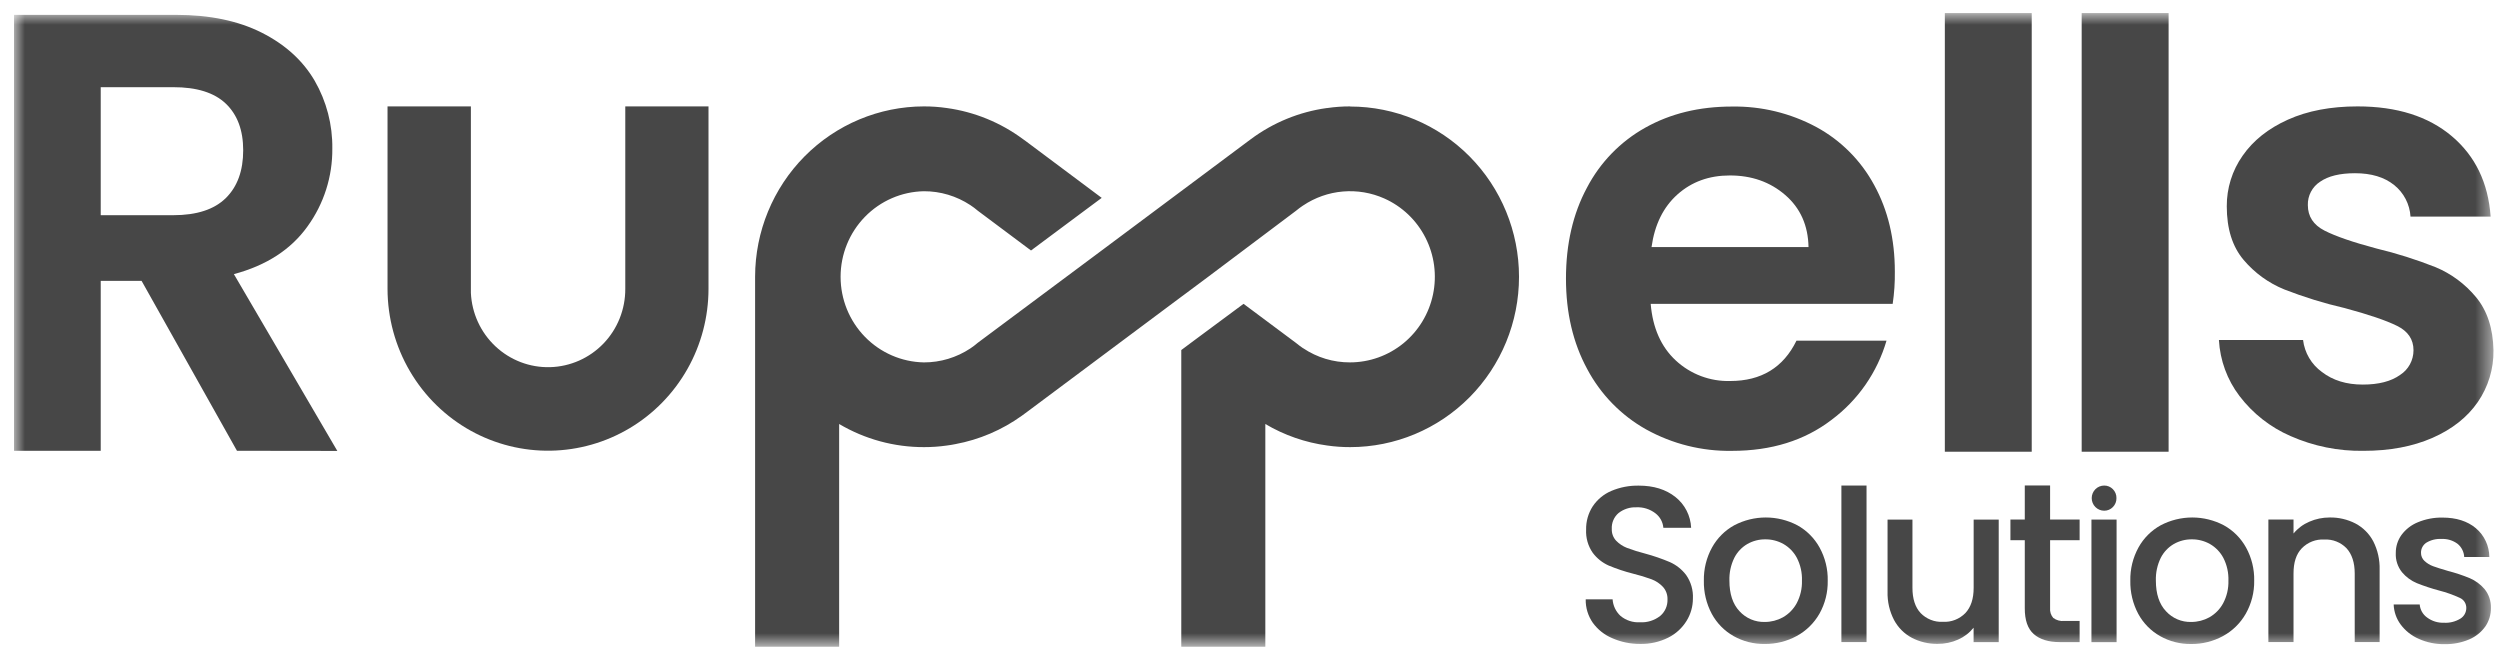 <svg width="152" height="40" viewBox="0 0 152 40" fill="none" xmlns="http://www.w3.org/2000/svg">
<mask id="mask0_788_14823" style="mask-type:luminance" maskUnits="userSpaceOnUse" x="0" y="0" width="152" height="40">
<path d="M151.562 0.793H0.816V39.317H151.562V0.793Z" fill="white"/>
</mask>
<g mask="url(#mask0_788_14823)">
<path d="M14.408 27.408L8.608 17.076H6.124V27.408H0.852V0.904H10.718C12.751 0.904 14.483 1.265 15.913 1.986C17.343 2.708 18.416 3.683 19.133 4.911C19.854 6.162 20.224 7.587 20.205 9.032C20.221 10.731 19.693 12.389 18.7 13.761C17.695 15.168 16.202 16.137 14.22 16.667L20.509 27.416L14.408 27.408ZM6.124 13.084H10.531C11.961 13.084 13.028 12.736 13.732 12.04C14.436 11.345 14.787 10.376 14.786 9.135C14.786 7.919 14.434 6.976 13.732 6.304C13.029 5.632 11.963 5.298 10.531 5.301H6.124V13.084Z" fill="#474747"/>
<path d="M115.075 18.475H100.362C100.484 19.938 100.992 21.085 101.886 21.916C102.786 22.751 103.974 23.199 105.196 23.165C107.083 23.165 108.426 22.348 109.226 20.713H114.7C114.136 22.642 112.963 24.331 111.36 25.526C109.715 26.785 107.695 27.413 105.301 27.412C103.482 27.442 101.687 26.994 100.091 26.112C98.568 25.26 97.321 23.983 96.499 22.433C95.64 20.847 95.211 19.017 95.211 16.942C95.211 14.843 95.634 13.002 96.482 11.421C97.287 9.876 98.523 8.604 100.037 7.76C101.563 6.905 103.317 6.478 105.301 6.478C107.088 6.448 108.855 6.877 110.433 7.724C111.922 8.531 113.146 9.758 113.954 11.257C114.789 12.782 115.206 14.533 115.206 16.509C115.216 17.167 115.171 17.824 115.075 18.475ZM109.958 15.023C109.934 13.707 109.462 12.652 108.543 11.857C107.623 11.062 106.499 10.665 105.167 10.668C103.913 10.668 102.855 11.052 101.992 11.82C101.13 12.589 100.603 13.657 100.413 15.023H109.958Z" fill="#474747"/>
<path d="M123.529 0.795V27.465H118.246V0.795H123.529Z" fill="#474747"/>
<path d="M131.851 0.795V27.465H126.566V0.795H131.851Z" fill="#474747"/>
<path d="M139.264 26.512C138.041 25.981 136.973 25.143 136.161 24.077C135.414 23.095 134.979 21.909 134.91 20.672H140.026C140.073 21.058 140.199 21.43 140.396 21.765C140.593 22.099 140.857 22.388 141.17 22.614C141.834 23.127 142.662 23.383 143.656 23.382C144.623 23.382 145.379 23.187 145.924 22.797C146.175 22.637 146.381 22.415 146.524 22.152C146.667 21.89 146.741 21.595 146.741 21.296C146.741 20.636 146.408 20.142 145.743 19.814C145.078 19.484 144.019 19.124 142.566 18.733C141.313 18.444 140.082 18.065 138.883 17.597C137.929 17.209 137.082 16.594 136.414 15.805C135.73 14.999 135.388 13.913 135.388 12.546C135.381 11.445 135.717 10.37 136.349 9.471C136.991 8.544 137.911 7.812 139.107 7.274C140.303 6.737 141.713 6.469 143.336 6.469C145.731 6.469 147.642 7.073 149.071 8.281C150.499 9.488 151.285 11.118 151.43 13.169H146.559C146.536 12.796 146.435 12.432 146.263 12.101C146.091 11.769 145.851 11.478 145.56 11.247C144.968 10.771 144.176 10.532 143.184 10.532C142.263 10.532 141.555 10.705 141.061 11.05C140.826 11.202 140.635 11.412 140.504 11.661C140.373 11.909 140.309 12.188 140.317 12.469C140.317 13.159 140.655 13.677 141.333 14.022C142.01 14.367 143.063 14.729 144.491 15.109C145.713 15.402 146.914 15.782 148.084 16.245C149.033 16.64 149.874 17.262 150.533 18.056C151.217 18.874 151.575 19.954 151.604 21.296C151.62 22.42 151.286 23.522 150.65 24.445C150.01 25.371 149.091 26.097 147.892 26.623C146.693 27.148 145.296 27.411 143.701 27.41C142.175 27.436 140.662 27.13 139.264 26.512Z" fill="#474747"/>
<path d="M82.091 6.469C81.624 6.468 81.158 6.501 80.695 6.569C80.688 6.567 80.681 6.567 80.673 6.569C78.997 6.8 77.405 7.453 76.044 8.467L75.897 8.576L69.129 13.627L66.372 15.684L64.832 16.831L59.453 20.838C59.309 20.962 59.157 21.078 59 21.183C58.16 21.74 57.177 22.036 56.173 22.034C54.821 22.009 53.533 21.45 52.586 20.477C51.638 19.503 51.108 18.195 51.108 16.83C51.108 15.466 51.638 14.157 52.586 13.184C53.533 12.211 54.821 11.652 56.173 11.627C57.175 11.624 58.155 11.917 58.994 12.469C59.154 12.574 59.307 12.689 59.453 12.814L62.686 15.23L65.699 12.986L66.984 12.031L62.365 8.579L62.194 8.457C60.833 7.449 59.244 6.8 57.571 6.569C57.109 6.501 56.642 6.468 56.175 6.469C53.454 6.472 50.845 7.565 48.921 9.505C46.997 11.446 45.914 14.078 45.91 16.823V39.323H51.02V25.779C52.585 26.703 54.365 27.189 56.178 27.185C56.646 27.186 57.112 27.154 57.574 27.087C57.746 27.064 57.916 27.039 58.088 27.002C59.543 26.732 60.922 26.143 62.127 25.277L62.469 25.026L69.152 20.038L71.844 18.029L71.911 17.981L73.451 16.833L78.799 12.814C78.929 12.705 79.062 12.607 79.199 12.514L79.229 12.495C79.951 12.011 80.781 11.718 81.644 11.644C82.507 11.569 83.374 11.715 84.167 12.068C85.249 12.551 86.133 13.394 86.671 14.456C87.211 15.518 87.372 16.735 87.127 17.902C86.883 19.07 86.249 20.117 85.331 20.869C84.412 21.62 83.266 22.032 82.083 22.033C81.068 22.038 80.074 21.738 79.229 21.17L79.199 21.153C79.062 21.059 78.929 20.959 78.799 20.852L76.932 19.46L75.608 18.473L72.578 20.718L71.822 21.283V39.323H76.932V25.779C78.088 26.463 79.368 26.908 80.695 27.087C81.158 27.154 81.624 27.186 82.091 27.185C84.814 27.185 87.425 26.095 89.35 24.153C91.275 22.211 92.356 19.578 92.356 16.831C92.356 14.085 91.275 11.452 89.35 9.51C87.425 7.568 84.814 6.477 82.091 6.477V6.469Z" fill="#474747"/>
<path d="M38.017 6.469V17.563C38.023 18.802 37.548 19.995 36.693 20.885C35.837 21.775 34.671 22.291 33.442 22.323C32.214 22.356 31.022 21.901 30.122 21.056C29.222 20.212 28.687 19.046 28.63 17.808V6.469H23.562V17.563C23.564 19.327 24.035 21.058 24.926 22.575C25.816 24.093 27.094 25.341 28.626 26.191C30.112 27.013 31.785 27.43 33.479 27.402C35.173 27.373 36.831 26.901 38.289 26.03C39.747 25.16 40.955 23.921 41.795 22.436C42.634 20.952 43.076 19.272 43.077 17.563V6.469H38.017Z" fill="#474747"/>
<path d="M98.021 38.8C97.549 38.602 97.141 38.277 96.84 37.861C96.551 37.445 96.401 36.948 96.411 36.441H98.046C98.072 36.824 98.242 37.181 98.522 37.442C98.853 37.72 99.279 37.86 99.71 37.834C100.153 37.86 100.59 37.723 100.941 37.448C101.084 37.327 101.198 37.175 101.275 37.003C101.352 36.831 101.389 36.643 101.384 36.454C101.396 36.171 101.297 35.894 101.108 35.683C100.918 35.48 100.684 35.323 100.424 35.224C100.054 35.087 99.676 34.972 99.292 34.879C98.786 34.752 98.291 34.586 97.81 34.386C97.426 34.215 97.09 33.948 96.838 33.609C96.552 33.199 96.411 32.704 96.436 32.203C96.425 31.7 96.566 31.205 96.838 30.784C97.116 30.369 97.508 30.045 97.964 29.85C98.494 29.625 99.064 29.515 99.639 29.526C100.542 29.526 101.283 29.756 101.863 30.216C102.147 30.44 102.38 30.723 102.546 31.047C102.711 31.369 102.805 31.725 102.821 32.089H101.132C101.118 31.916 101.067 31.748 100.984 31.597C100.901 31.445 100.787 31.313 100.65 31.209C100.316 30.952 99.902 30.823 99.483 30.844C99.097 30.829 98.719 30.952 98.412 31.189C98.272 31.308 98.162 31.457 98.09 31.627C98.017 31.795 97.986 31.979 97.997 32.163C97.992 32.293 98.012 32.422 98.057 32.544C98.102 32.666 98.171 32.777 98.258 32.872C98.445 33.066 98.671 33.215 98.921 33.312C99.281 33.447 99.648 33.562 100.021 33.657C100.534 33.795 101.038 33.968 101.527 34.175C101.919 34.349 102.261 34.621 102.52 34.965C102.811 35.381 102.954 35.884 102.929 36.392C102.929 36.87 102.796 37.338 102.546 37.744C102.277 38.182 101.892 38.536 101.434 38.765C100.9 39.033 100.309 39.165 99.713 39.15C99.131 39.154 98.554 39.035 98.021 38.8Z" fill="#474747"/>
<path d="M105.403 38.675C104.844 38.359 104.385 37.891 104.077 37.323C103.746 36.703 103.58 36.007 103.595 35.302C103.581 34.599 103.752 33.904 104.091 33.288C104.406 32.718 104.875 32.248 105.444 31.936C106.036 31.625 106.693 31.463 107.36 31.463C108.027 31.463 108.684 31.625 109.277 31.936C109.845 32.248 110.314 32.718 110.629 33.288C110.968 33.904 111.14 34.599 111.126 35.302C111.14 36.006 110.966 36.701 110.623 37.312C110.295 37.887 109.815 38.358 109.235 38.671C108.641 38.994 107.974 39.16 107.299 39.152C106.636 39.164 105.982 38.999 105.403 38.675ZM108.399 37.534C108.752 37.334 109.042 37.039 109.237 36.681C109.462 36.258 109.573 35.781 109.559 35.3C109.575 34.822 109.469 34.346 109.251 33.92C109.063 33.566 108.779 33.272 108.433 33.074C108.097 32.886 107.717 32.789 107.333 32.792C106.951 32.788 106.574 32.886 106.242 33.074C105.9 33.272 105.622 33.566 105.444 33.92C105.235 34.349 105.133 34.823 105.148 35.3C105.148 36.106 105.352 36.725 105.759 37.159C105.954 37.373 106.192 37.543 106.458 37.656C106.724 37.769 107.011 37.823 107.299 37.815C107.683 37.816 108.061 37.719 108.399 37.534Z" fill="#474747"/>
<path d="M113.485 29.521V39.038H111.957V29.521H113.485Z" fill="#474747"/>
<path d="M121.522 31.59V39.043H119.995V38.164C119.743 38.478 119.418 38.727 119.05 38.888C118.659 39.063 118.234 39.151 117.805 39.147C117.263 39.155 116.727 39.029 116.245 38.781C115.784 38.537 115.406 38.16 115.159 37.698C114.883 37.167 114.746 36.572 114.763 35.973V31.59H116.277V35.74C116.277 36.406 116.442 36.917 116.773 37.274C116.948 37.455 117.16 37.595 117.393 37.687C117.626 37.78 117.876 37.82 118.127 37.807C118.379 37.821 118.632 37.781 118.868 37.689C119.103 37.597 119.317 37.456 119.495 37.274C119.831 36.916 119.998 36.405 119.998 35.74V31.59H121.522Z" fill="#474747"/>
<path d="M124.646 32.843V36.969C124.636 37.077 124.648 37.187 124.681 37.291C124.714 37.394 124.768 37.489 124.84 37.572C125.031 37.713 125.268 37.778 125.504 37.754H126.441V39.04H125.235C124.551 39.04 124.024 38.877 123.654 38.553C123.284 38.228 123.102 37.701 123.107 36.969V32.843H122.234V31.587H123.107V29.516H124.646V31.587H126.441V32.843H124.646Z" fill="#474747"/>
<path d="M131.333 38.675C130.774 38.359 130.314 37.891 130.006 37.323C129.675 36.703 129.509 36.007 129.524 35.302C129.51 34.599 129.681 33.904 130.019 33.288C130.334 32.717 130.804 32.248 131.373 31.936C131.965 31.625 132.622 31.463 133.29 31.463C133.957 31.463 134.614 31.625 135.206 31.936C135.775 32.248 136.244 32.718 136.559 33.288C136.898 33.904 137.069 34.599 137.055 35.302C137.067 36.008 136.889 36.704 136.542 37.316C136.214 37.891 135.733 38.361 135.154 38.675C134.559 38.997 133.893 39.163 133.218 39.156C132.558 39.164 131.908 38.999 131.333 38.675ZM134.328 37.534C134.681 37.334 134.972 37.039 135.166 36.681C135.391 36.258 135.502 35.781 135.488 35.3C135.504 34.822 135.398 34.346 135.18 33.92C134.993 33.566 134.708 33.272 134.362 33.074C134.026 32.886 133.647 32.788 133.262 32.792C132.88 32.788 132.504 32.886 132.171 33.074C131.829 33.272 131.551 33.566 131.373 33.92C131.164 34.349 131.062 34.823 131.077 35.3C131.077 36.106 131.281 36.725 131.688 37.159C131.883 37.373 132.121 37.543 132.387 37.656C132.653 37.769 132.94 37.823 133.228 37.815C133.612 37.816 133.991 37.719 134.328 37.534Z" fill="#474747"/>
<path d="M143.213 31.829C143.672 32.072 144.048 32.448 144.293 32.909C144.564 33.442 144.697 34.036 144.681 34.635V39.039H143.167V34.87C143.167 34.203 142.995 33.691 142.671 33.336C142.496 33.155 142.284 33.014 142.051 32.922C141.818 32.83 141.568 32.79 141.317 32.803C141.065 32.788 140.812 32.828 140.576 32.92C140.34 33.012 140.126 33.154 139.949 33.336C139.607 33.691 139.446 34.199 139.446 34.87V39.039H137.918V31.586H139.446V32.437C139.704 32.124 140.032 31.879 140.404 31.721C140.795 31.549 141.217 31.462 141.644 31.463C142.189 31.453 142.728 31.579 143.213 31.829Z" fill="#474747"/>
<path d="M147.056 38.84C146.625 38.653 146.248 38.355 145.965 37.977C145.701 37.623 145.551 37.196 145.535 36.753H147.118C147.131 36.91 147.178 37.062 147.255 37.199C147.333 37.335 147.439 37.453 147.566 37.544C147.863 37.765 148.225 37.877 148.592 37.863C148.943 37.884 149.291 37.796 149.591 37.613C149.701 37.546 149.791 37.452 149.854 37.339C149.917 37.227 149.95 37.1 149.951 36.971C149.954 36.84 149.918 36.71 149.848 36.599C149.777 36.489 149.676 36.402 149.556 36.35C149.152 36.164 148.733 36.015 148.303 35.905C147.844 35.783 147.392 35.634 146.95 35.458C146.6 35.313 146.289 35.086 146.045 34.795C145.779 34.465 145.642 34.045 145.664 33.62C145.66 33.23 145.78 32.848 146.006 32.531C146.261 32.184 146.607 31.915 147.005 31.754C147.478 31.557 147.987 31.46 148.499 31.469C149.339 31.469 150.016 31.684 150.529 32.112C150.784 32.326 150.99 32.594 151.132 32.897C151.274 33.2 151.349 33.53 151.352 33.865H149.824C149.816 33.711 149.777 33.56 149.707 33.422C149.638 33.284 149.541 33.163 149.423 33.066C149.14 32.855 148.794 32.751 148.444 32.769C148.119 32.749 147.796 32.829 147.518 32.998C147.418 33.064 147.336 33.155 147.28 33.261C147.223 33.368 147.195 33.487 147.197 33.608C147.195 33.702 147.213 33.795 147.251 33.882C147.288 33.968 147.343 34.045 147.412 34.108C147.563 34.248 147.741 34.356 147.934 34.426C148.14 34.502 148.443 34.598 148.846 34.715C149.296 34.831 149.737 34.978 150.166 35.155C150.509 35.304 150.814 35.528 151.058 35.812C151.321 36.135 151.459 36.543 151.446 36.96C151.453 37.366 151.334 37.763 151.104 38.096C150.853 38.444 150.512 38.715 150.118 38.88C149.646 39.079 149.137 39.176 148.625 39.164C148.085 39.173 147.55 39.062 147.056 38.84Z" fill="#474747"/>
<path d="M127.16 31.59V39.043H128.688V31.59H127.16Z" fill="#474747"/>
<path d="M128.68 30.286C128.683 30.387 128.664 30.487 128.627 30.58C128.589 30.674 128.533 30.759 128.463 30.83C128.394 30.901 128.312 30.957 128.221 30.995C128.13 31.033 128.032 31.052 127.934 31.051C127.733 31.051 127.54 30.97 127.398 30.827C127.256 30.683 127.176 30.489 127.176 30.286C127.176 30.084 127.256 29.889 127.398 29.745C127.54 29.602 127.733 29.522 127.934 29.522C128.032 29.52 128.13 29.539 128.221 29.577C128.312 29.615 128.394 29.671 128.463 29.742C128.534 29.813 128.59 29.898 128.627 29.991C128.665 30.085 128.683 30.185 128.68 30.286Z" fill="#474747"/>
</g>
</svg>
